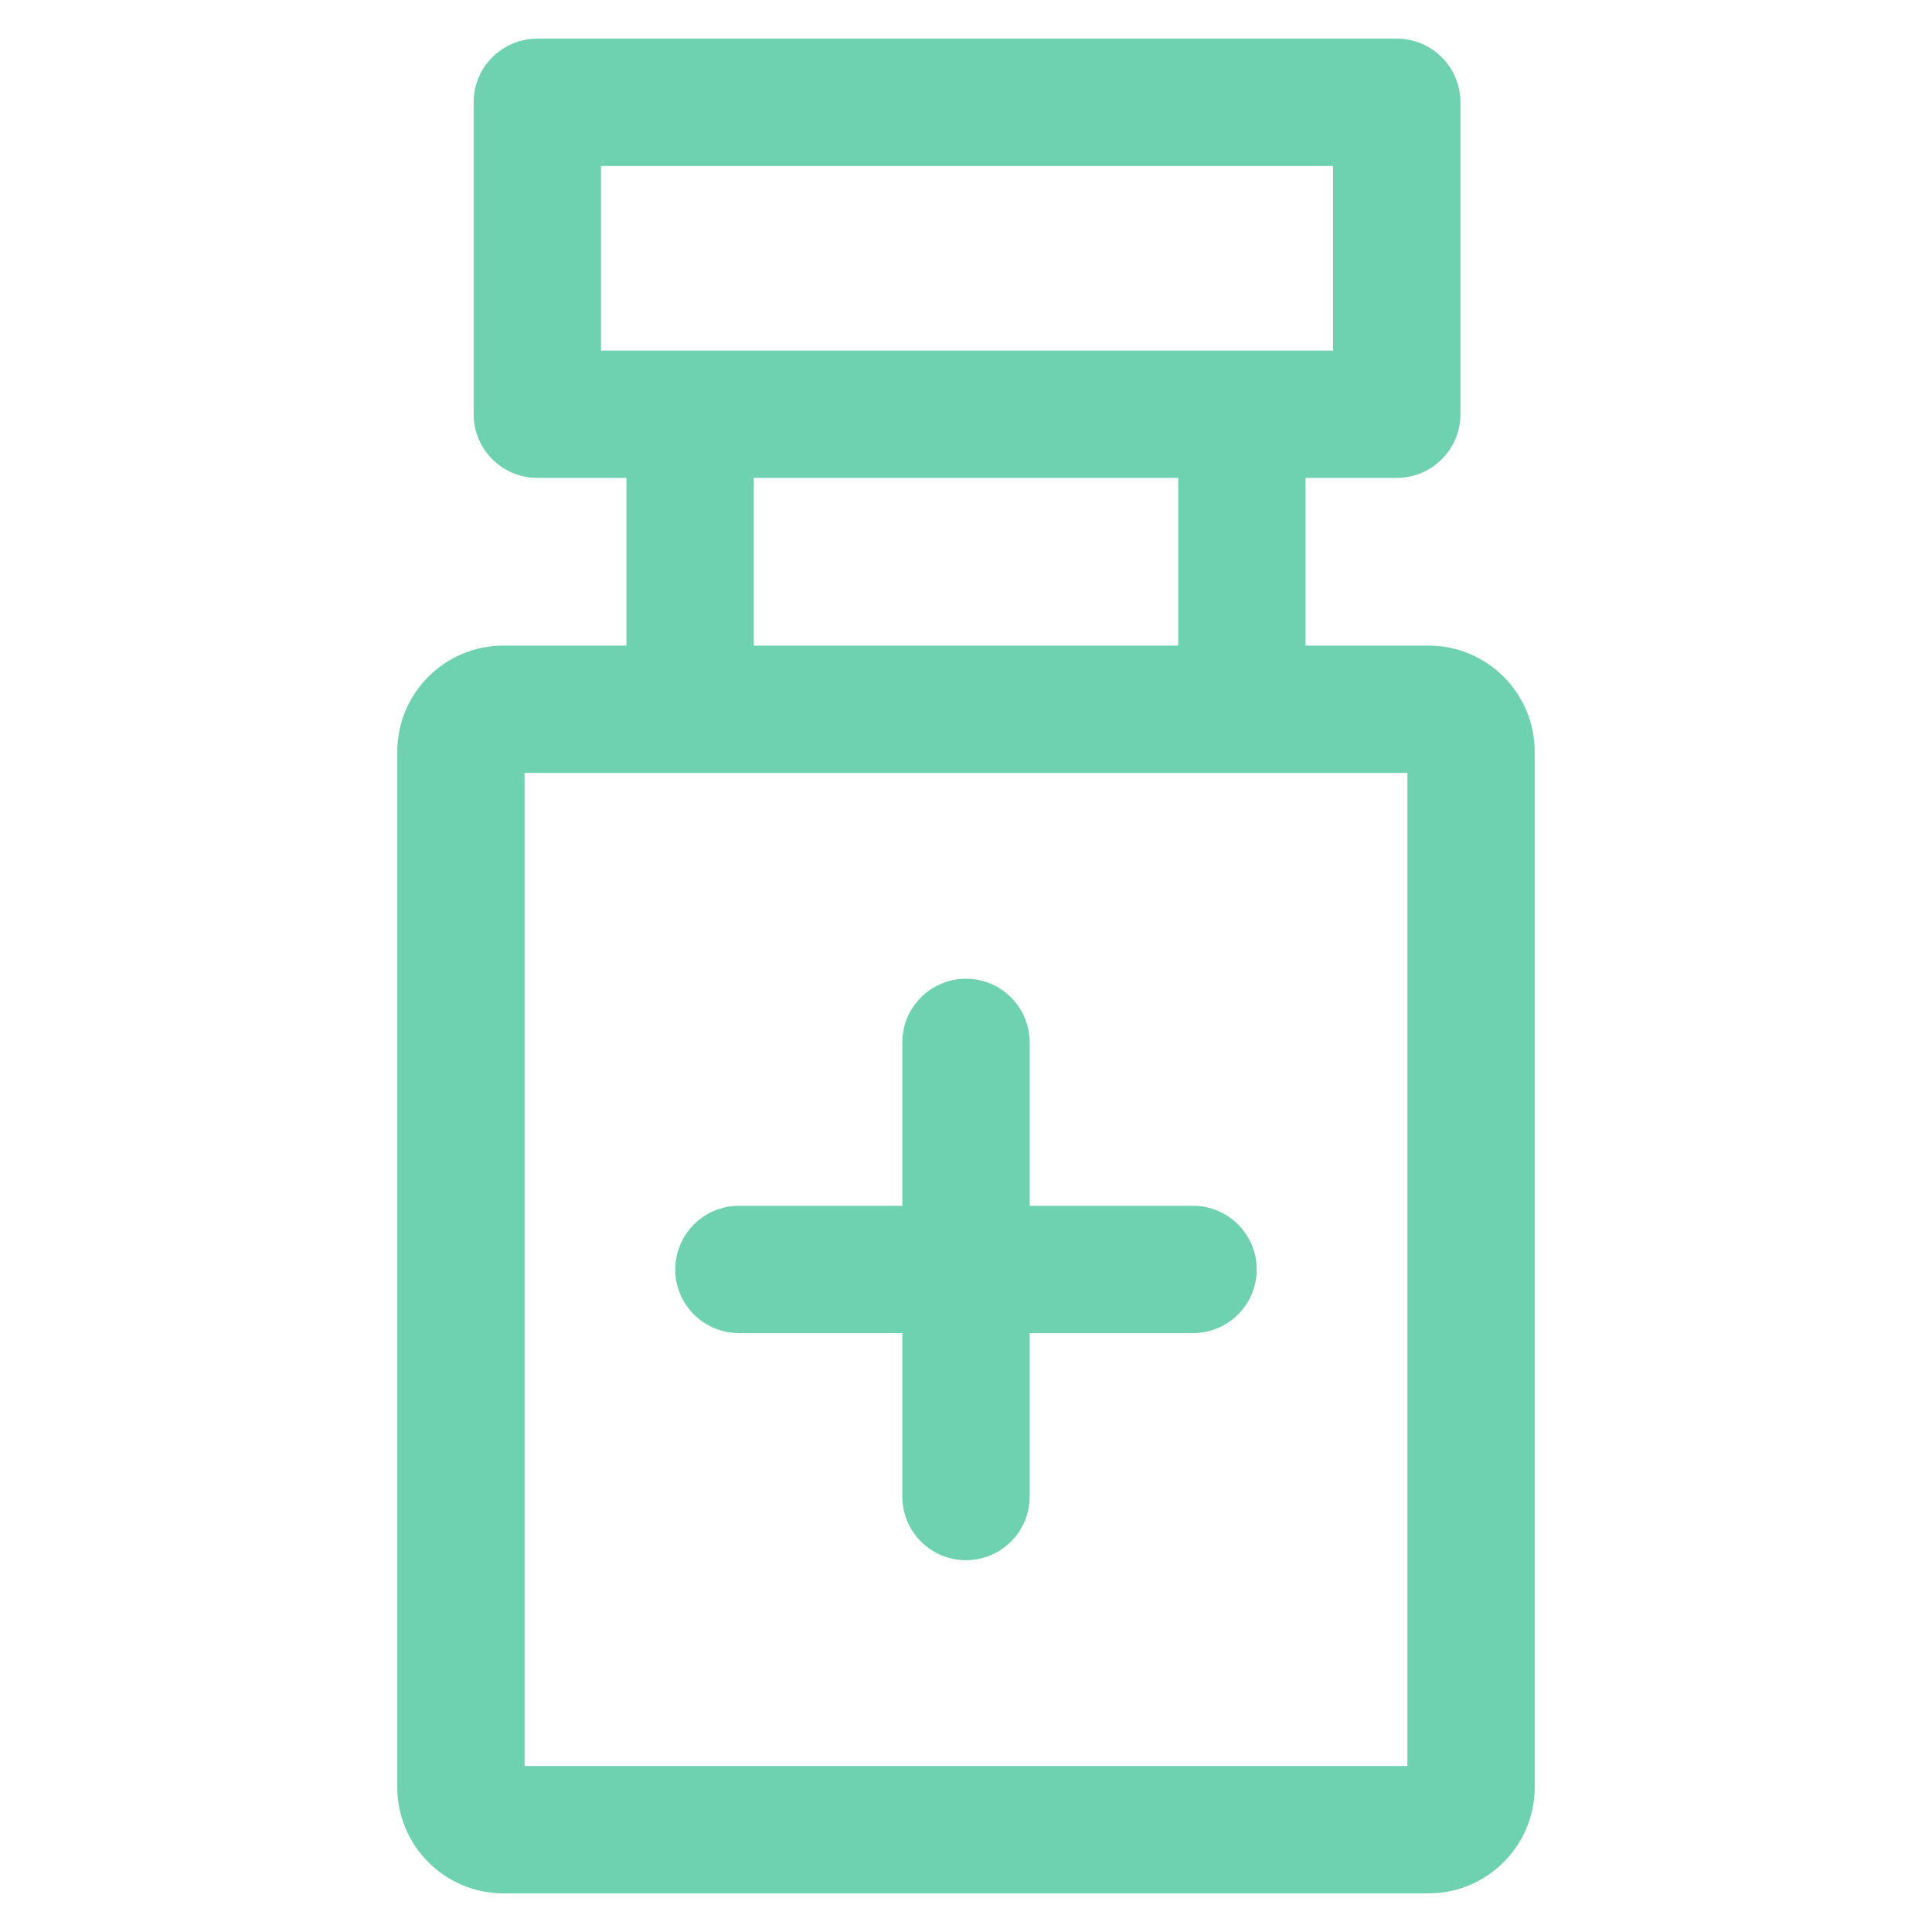 <svg width="25" height="25" viewBox="0 0 25 25" fill="none" xmlns="http://www.w3.org/2000/svg">
<g clip-path="url(#clip0_238_1022)">
<path d="M18.074 0.5H6.953C6.498 0.5 6.129 0.869 6.129 1.324V5.36C6.129 5.815 6.498 6.184 6.953 6.184H18.074C18.529 6.184 18.898 5.815 18.898 5.36V1.324C18.898 0.869 18.529 0.5 18.074 0.5ZM17.251 4.537H7.777V2.148H17.25V4.537H17.251Z" fill="#6ED1AF"/>
<path d="M16.894 5.388H15.246V9.177H16.894V5.388Z" fill="#6ED1AF"/>
<path d="M9.754 5.388H8.106V9.177H9.754V5.388Z" fill="#6ED1AF"/>
<path d="M18.486 8.354H6.514C5.757 8.354 5.141 8.969 5.141 9.727V23.127C5.141 23.884 5.757 24.5 6.514 24.5H18.486C19.243 24.5 19.859 23.884 19.859 23.127V9.727C19.859 8.969 19.243 8.354 18.486 8.354ZM18.212 22.852H6.788V10.001H18.212V22.852Z" fill="#6ED1AF"/>
<path d="M12.5 12.665C12.045 12.665 11.676 13.034 11.676 13.489V19.365C11.676 19.82 12.045 20.189 12.5 20.189C12.955 20.189 13.324 19.82 13.324 19.365V13.489C13.324 13.034 12.955 12.665 12.5 12.665Z" fill="#6ED1AF"/>
<path d="M15.438 15.603H9.562C9.107 15.603 8.738 15.972 8.738 16.427C8.738 16.882 9.107 17.25 9.562 17.25H15.438C15.893 17.25 16.262 16.882 16.262 16.427C16.262 15.972 15.893 15.603 15.438 15.603Z" fill="#6ED1AF"/>
</g>
<defs>
<clipPath id="clip0_238_1022">
<rect width="24" height="24" fill="white" transform="translate(0.5 0.5)"/>
</clipPath>
</defs>
</svg>
